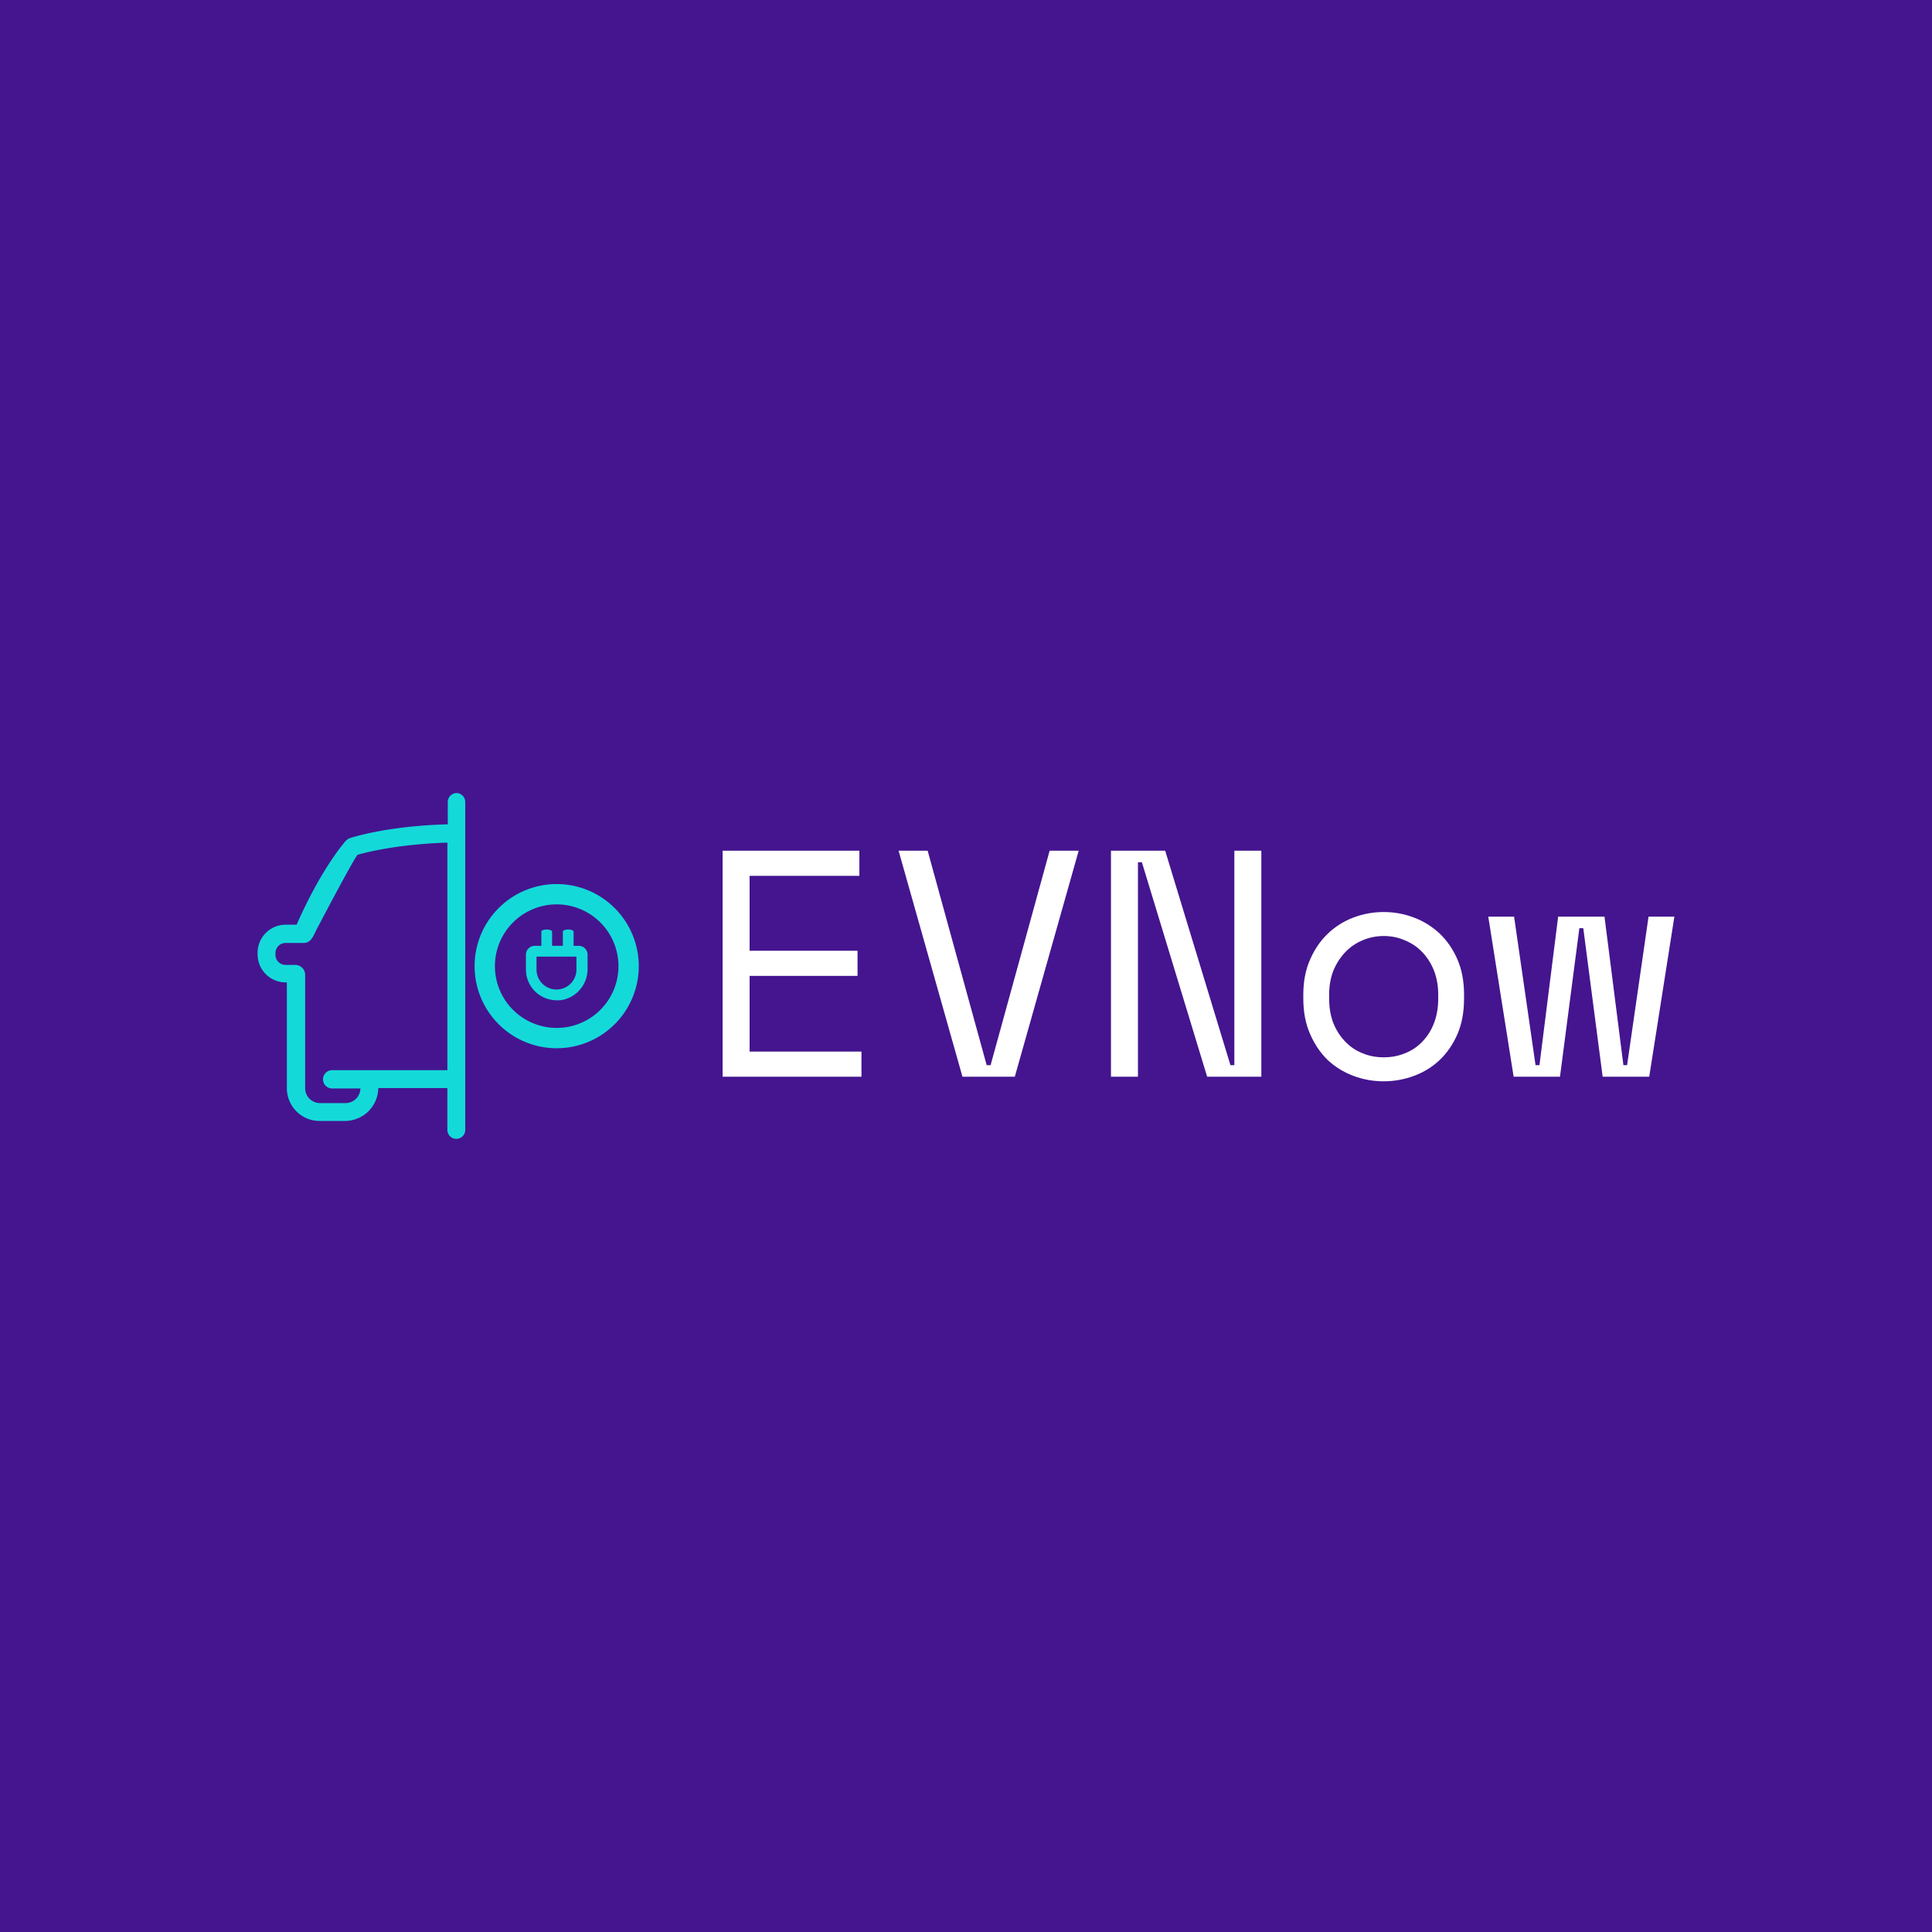 <svg data-v-fde0c5aa="" xmlns="http://www.w3.org/2000/svg" viewBox="0 0 300 300" class="iconLeft"><!----><defs data-v-fde0c5aa=""><!----></defs><rect data-v-fde0c5aa="" fill="#44158F" x="0" y="0" width="300px" height="300px" class="logo-background-square"></rect><defs data-v-fde0c5aa=""><!----></defs><g data-v-fde0c5aa="" id="9a058089-ad3e-4278-8d06-b3c793bcda5b" fill="#ffffff" transform="matrix(3.581,0,0,3.581,107.481,111.038)"><path d="M1.32 15.68L1.32 5.88L7.25 5.88L7.25 6.97L2.49 6.97L2.49 10.22L7.17 10.22L7.17 11.31L2.49 11.31L2.49 14.59L7.34 14.59L7.34 15.68L1.32 15.68ZM11.72 15.68L8.95 5.88L10.21 5.88L12.77 15.18L12.94 15.18L15.50 5.88L16.76 5.88L13.99 15.68L11.72 15.68ZM20.51 5.88L23.34 15.18L23.51 15.18L23.51 5.88L24.68 5.88L24.68 15.68L22.33 15.68L19.50 6.38L19.33 6.38L19.33 15.68L18.16 15.68L18.16 5.88L20.51 5.88ZM33.47 12.12L33.47 12.29L33.47 12.29Q33.47 13.16 33.19 13.82L33.19 13.82L33.19 13.82Q32.90 14.49 32.42 14.95L32.42 14.95L32.42 14.95Q31.95 15.40 31.31 15.64L31.31 15.64L31.31 15.64Q30.67 15.88 29.99 15.88L29.99 15.88L29.99 15.88Q29.29 15.88 28.66 15.64L28.66 15.64L28.66 15.64Q28.03 15.40 27.55 14.95L27.55 14.95L27.55 14.95Q27.08 14.49 26.79 13.82L26.79 13.82L26.79 13.82Q26.50 13.16 26.50 12.29L26.50 12.29L26.50 12.12L26.50 12.12Q26.50 11.27 26.79 10.61L26.79 10.61L26.79 10.61Q27.08 9.94 27.56 9.48L27.56 9.48L27.56 9.48Q28.04 9.02 28.67 8.78L28.67 8.78L28.67 8.78Q29.30 8.54 29.99 8.54L29.99 8.54L29.99 8.54Q30.67 8.54 31.30 8.78L31.30 8.78L31.30 8.78Q31.93 9.02 32.42 9.48L32.42 9.48L32.42 9.48Q32.90 9.94 33.19 10.61L33.19 10.61L33.19 10.61Q33.47 11.27 33.47 12.12L33.47 12.12ZM29.99 14.84L29.99 14.84L29.99 14.84Q30.49 14.84 30.92 14.66L30.92 14.66L30.92 14.66Q31.35 14.49 31.67 14.15L31.67 14.15L31.67 14.15Q31.99 13.82 32.17 13.35L32.17 13.35L32.17 13.35Q32.35 12.88 32.35 12.29L32.35 12.29L32.35 12.12L32.35 12.12Q32.35 11.56 32.17 11.09L32.17 11.09L32.17 11.09Q31.99 10.63 31.67 10.29L31.67 10.29L31.67 10.29Q31.35 9.95 30.91 9.77L30.91 9.77L30.91 9.77Q30.48 9.58 29.99 9.58L29.99 9.58L29.99 9.58Q29.50 9.58 29.06 9.77L29.06 9.77L29.06 9.77Q28.63 9.95 28.31 10.29L28.31 10.29L28.31 10.29Q27.99 10.63 27.80 11.09L27.80 11.09L27.80 11.09Q27.62 11.56 27.62 12.12L27.62 12.12L27.62 12.29L27.62 12.29Q27.62 12.88 27.80 13.35L27.80 13.35L27.80 13.35Q27.99 13.82 28.31 14.15L28.31 14.15L28.31 14.15Q28.63 14.49 29.06 14.66L29.06 14.66L29.06 14.66Q29.48 14.84 29.99 14.84ZM42.59 8.74L41.50 15.68L39.48 15.68L38.64 9.24L38.47 9.24L37.63 15.68L35.62 15.68L34.52 8.74L35.64 8.74L36.57 15.18L36.74 15.18L37.55 8.74L39.56 8.74L40.38 15.18L40.54 15.18L41.47 8.74L42.59 8.74Z"></path></g><defs data-v-fde0c5aa=""><!----></defs><g data-v-fde0c5aa="" id="fb7c8b66-4896-43ff-b704-8d7835cf3750" stroke="none" fill="#14D9D9" transform="matrix(0.631,0,0,0.631,40,123.142)"><path d="M49 0a2.22 2.22 0 0 0-2.2 2.2v5.5c-15.2.4-23.7 3.3-24.1 3.4a2.73 2.73 0 0 0-1.2.9c-1.2 1.4-6.4 7.9-11.9 20.4H6.9A6.91 6.91 0 0 0 0 39.3v.4a6.91 6.91 0 0 0 6.9 6.9h.3v26a8.07 8.07 0 0 0 8.1 8.1h6.2a8.22 8.22 0 0 0 8.2-8.1h17v10.3a2.2 2.2 0 0 0 4.4 0V2.3A2.22 2.22 0 0 0 49 0zm-2.3 68.2H18.4a2.25 2.25 0 0 0-.1 4.5h7a3.67 3.67 0 0 1-3.7 3.6h-6.2a3.67 3.67 0 0 1-3.7-3.6v-28a2.43 2.43 0 0 0-2.4-2.4H6.9a2.48 2.48 0 0 1-2.5-2.5v-.4a2.48 2.48 0 0 1 2.5-2.5h4.4c1.7 0 2.3-1.4 3.1-3.1 0 0 9-17.2 10.2-18.6 2.1-.6 9.8-2.6 22.1-3zM73.6 22.4a20.2 20.2 0 1 0 20.2 20.2 20.21 20.21 0 0 0-20.2-20.2zm0 35.4a15.2 15.2 0 1 1 15.2-15.2 15.19 15.19 0 0 1-15.2 15.2z"></path><path d="M79 37.6h-1.24v-3.5c0-.28-.59-.52-1.32-.52s-1.32.23-1.32.52v3.5h-2.65v-3.5c0-.28-.59-.52-1.32-.52s-1.32.23-1.32.52v3.5h-1.64a2.17 2.17 0 0 0-2.16 2.17v3.67a7.56 7.56 0 0 0 6.79 7.51 8.34 8.34 0 0 0 2 0 7.74 7.74 0 0 0 6.38-7.68v-3.5A2.17 2.17 0 0 0 79 37.6zm-.54 5.84a4.91 4.91 0 1 1-9.82 0v-3.18h9.82z"></path></g><!----></svg>